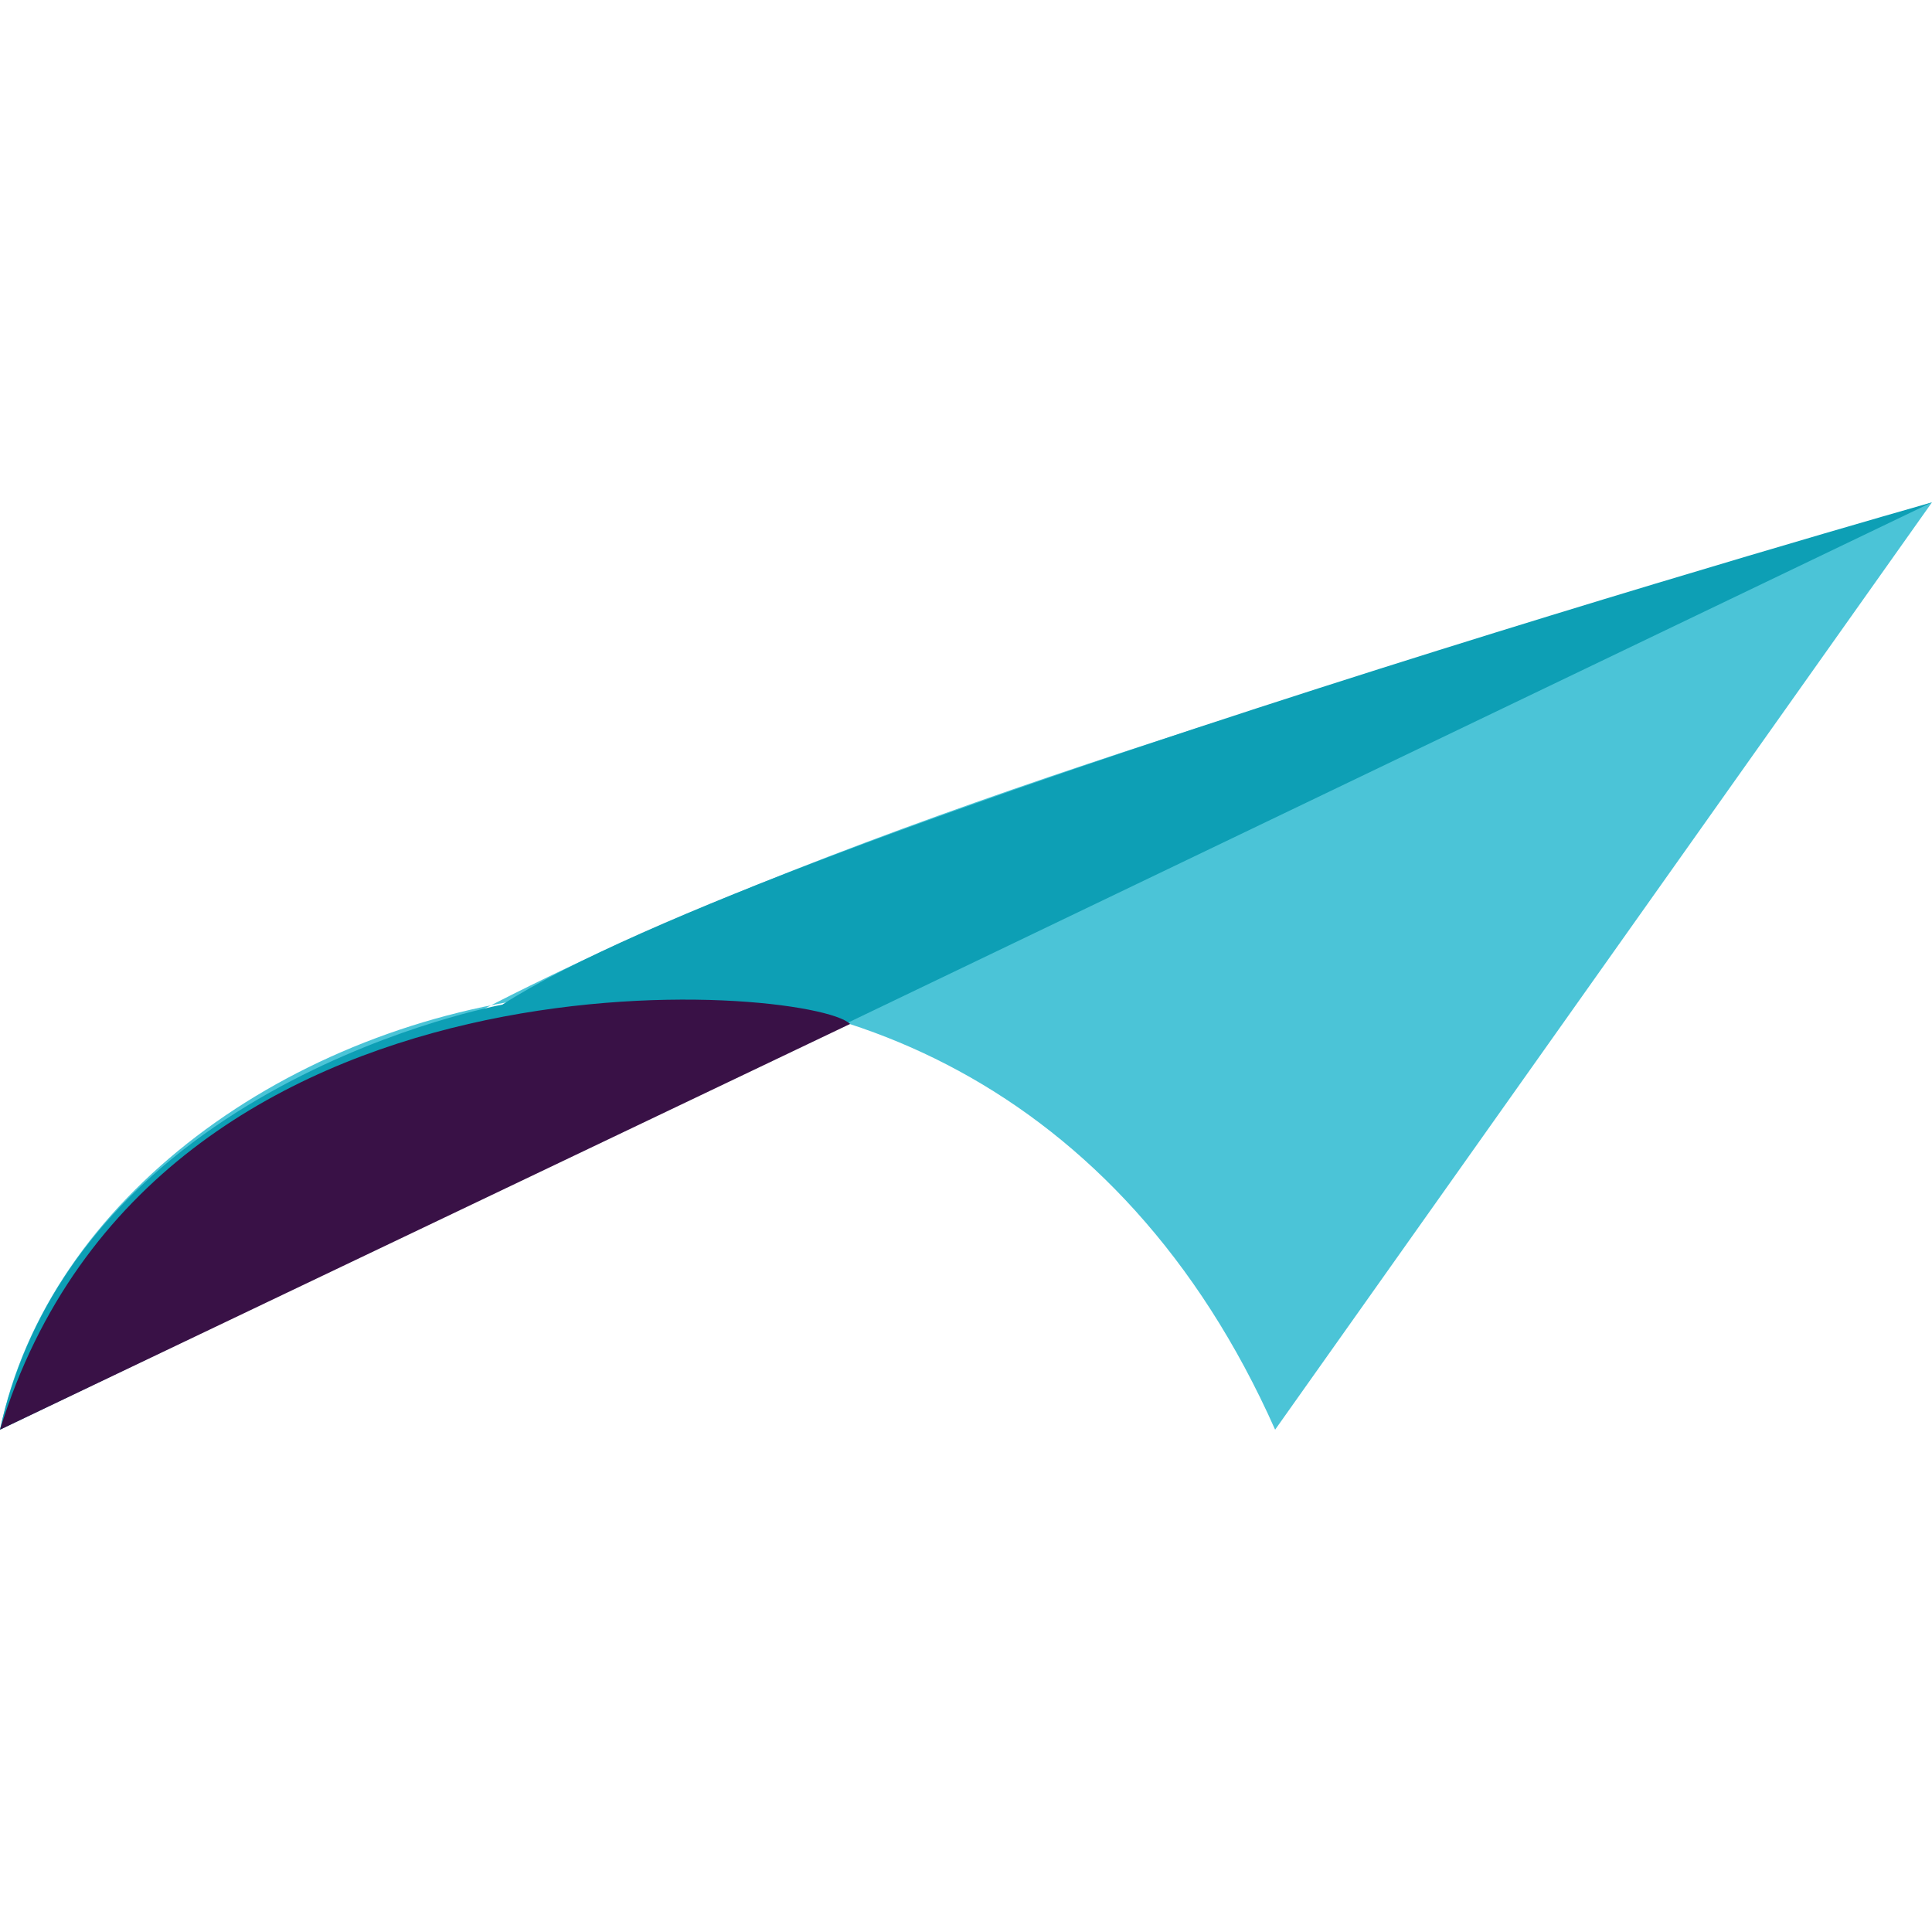 <?xml version="1.0" encoding="UTF-8"?>
<!DOCTYPE svg PUBLIC "-//W3C//DTD SVG 1.1//EN" "http://www.w3.org/Graphics/SVG/1.1/DTD/svg11.dtd">
<!-- Creator: CorelDRAW 2017 -->
<svg xmlns="http://www.w3.org/2000/svg" xml:space="preserve" width="0.1in" height="0.1in" version="1.1" style="shape-rendering:geometricPrecision; text-rendering:geometricPrecision; image-rendering:optimizeQuality; fill-rule:evenodd; clip-rule:evenodd"
viewBox="0 0 100 100"
 xmlns:xlink="http://www.w3.org/1999/xlink">
 <defs>
  <style type="text/css">
   <![CDATA[
    .fil1 {fill:#0D9FB5}
    .fil2 {fill:#391146}
    .fil0 {fill:#4BC4D7}
   ]]>
  </style>
 </defs>
 <g id="Layer_x0020_1">
  <path class="fil0" d="M100 26c-26,9 -88,22 -100,48 5,-24 50,-36 66,0l34 -48z"/>
  <path class="fil1" d="M100 26c0,0 -60,17 -74,26 0,0 -22,4 -26,22l100 -48z"/>
  <path class="fil2" d="M0 74l44 -21c-2,-2 -36,-5 -44,21z"/>
 </g>
</svg>
